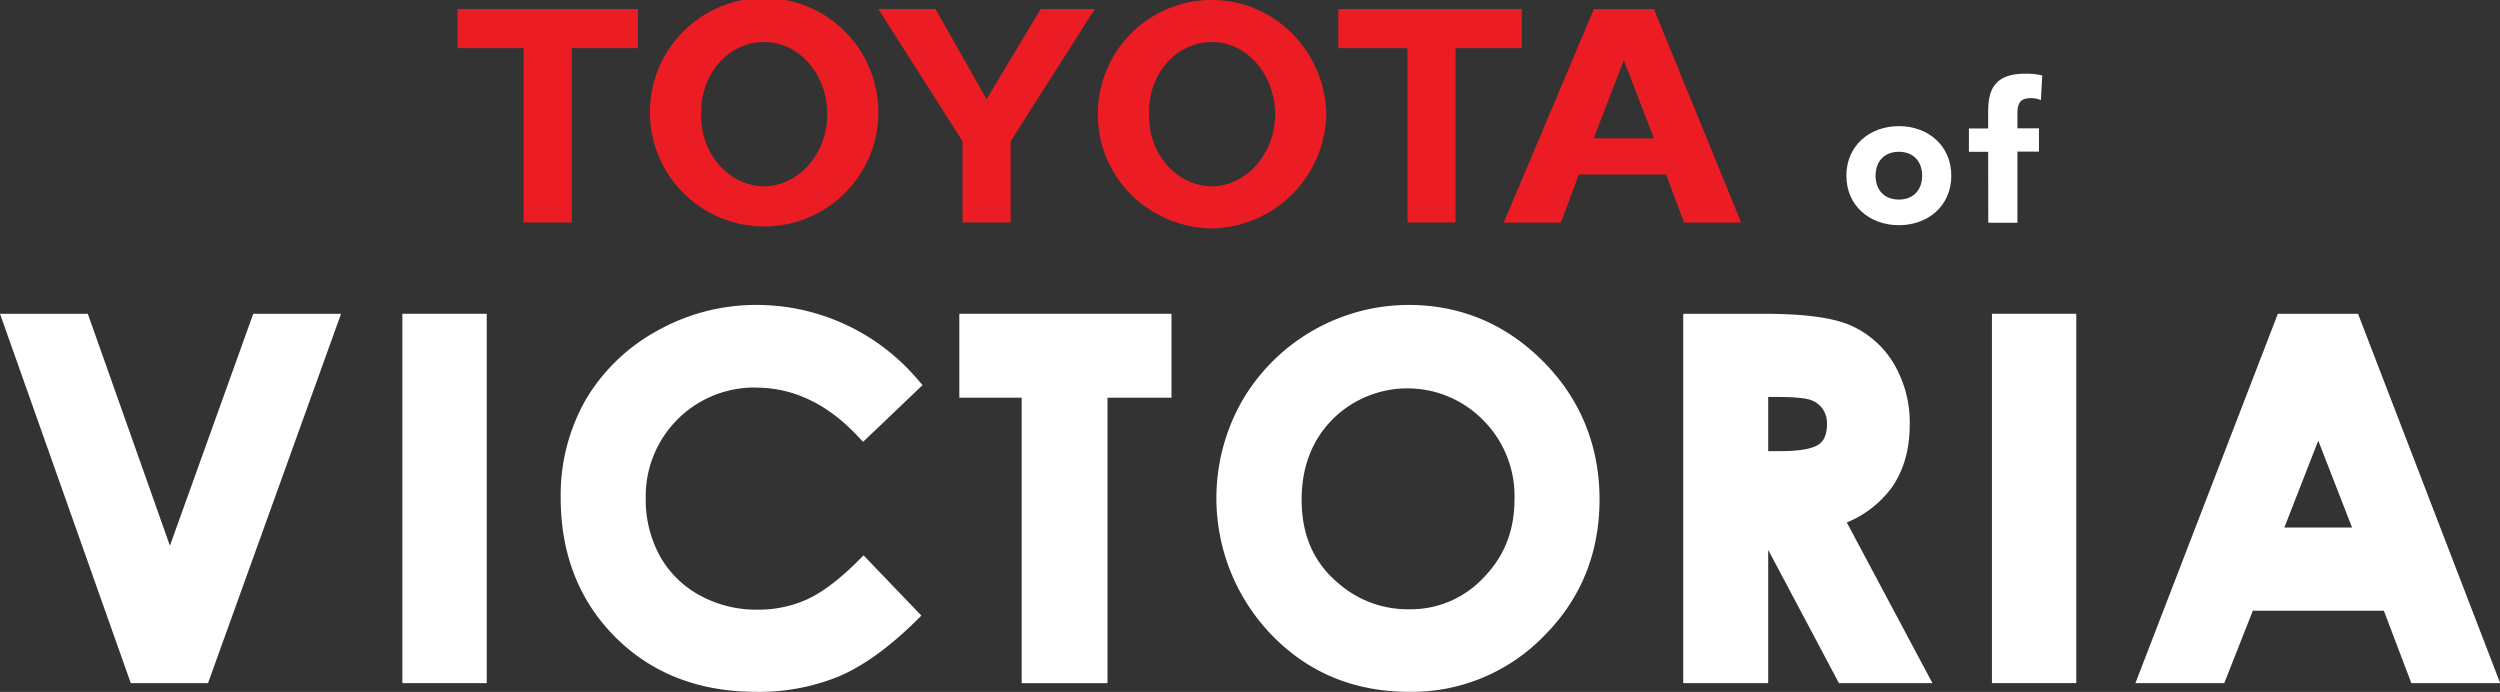 <svg xmlns="http://www.w3.org/2000/svg" viewBox="0 0 675.32 186.91"><rect x="0" y="0" width="675.32" height="186.91" fill="#333333" stroke="none"/><defs><style>.a{fill:#fff;}.b{fill:#ec1c24;}</style></defs><title>tov_w</title><polygon class="a" points="45.9 147.41 23.72 84.76 0 84.76 35.33 184.54 56.19 184.54 92.13 84.76 68.41 84.76 45.9 147.41"/><rect class="a" x="108.69" y="84.76" width="22.79" height="99.77"/><path class="a" d="M262.58,317.58c10,0,19.16,4.33,27.25,12.88l1.67,1.77,16.07-15.33-1.51-1.74a57.09,57.09,0,0,0-43.2-19.92,54.6,54.6,0,0,0-27,7,50.62,50.62,0,0,0-19.3,18.64,52,52,0,0,0-6.74,26.45c0,15.23,5,27.91,14.81,37.7s22.6,14.72,38,14.72a56.75,56.75,0,0,0,22.29-4.15c6.5-2.76,13.43-7.72,20.62-14.75l1.71-1.68-15.61-16.28-1.75,1.74c-5,4.93-9.54,8.36-13.61,10.19a32.06,32.06,0,0,1-13.37,2.74,31.71,31.71,0,0,1-15.59-3.91,27.25,27.25,0,0,1-10.72-10.6,31.78,31.78,0,0,1-3.81-15.69,29.36,29.36,0,0,1,29.8-29.81Z" transform="translate(-58.36 -212.87)"/><polygon class="a" points="259.14 107.43 275.98 107.43 275.98 184.54 299.16 184.54 299.16 107.43 316.45 107.43 316.45 84.76 259.14 84.76 259.14 107.43"/><path class="a" d="M438.84,295.24a52.19,52.19,0,0,0-45,26,53.19,53.19,0,0,0,7.89,63c9.87,10.29,22.41,15.51,37.28,15.51a49.72,49.72,0,0,0,36.43-15.1c10-10,15-22.43,15-36.86s-5.12-27.12-15.21-37.27S452.87,295.24,438.84,295.24Zm28.63,52.44c0,8.5-2.73,15.44-8.35,21.22A26.88,26.88,0,0,1,439,377.45a28.4,28.4,0,0,1-18.64-6.63c-7-5.66-10.39-13.18-10.39-23,0-8.73,2.78-16,8.28-21.61a28.66,28.66,0,0,1,40.83.23A29.05,29.05,0,0,1,467.47,347.68Z" transform="translate(-58.36 -212.87)"/><path class="a" d="M569.3,344.67c3.27-4.6,4.93-10.34,4.93-17.06a31.23,31.23,0,0,0-4.42-16.71,25.61,25.61,0,0,0-11.87-10.27c-4.79-2-12.42-3-23.32-3H513.05v99.78H536v-36l19.11,36h25.26L557.23,354A28.39,28.39,0,0,0,569.3,344.67Zm-17.42-17.29c0,2.69-.71,4.5-2.21,5.53-1.18.84-4,1.83-10.47,1.83H536V320.1h2.53c5.6,0,8,.46,9.06.86a6.48,6.48,0,0,1,3.16,2.42A6.72,6.72,0,0,1,551.88,327.38Z" transform="translate(-58.36 -212.87)"/><rect class="a" x="538.08" y="84.76" width="22.78" height="99.77"/><path class="a" d="M695.33,297.63H673.67l-38.48,99.78h24l7.72-19.56h35.4l7.42,19.56h24Zm-1.61,57.75h-18.3l9.17-23.48Z" transform="translate(-58.36 -212.87)"/><path class="b" d="M354.92,243.74a30.75,30.75,0,0,1,30.85-30.87c16.77,0,30.54,13.81,30.86,30.87a31.53,31.53,0,0,1-30.86,30.85c-17.17-.24-30.91-14-30.85-30.85Zm30.85,19.47c9.28-.12,17-8.83,17.05-19.47-.09-10.85-7.77-19.57-17.05-19.5-9.65-.07-17.35,8.65-17,19.5-.3,10.64,7.4,19.35,17,19.47" transform="translate(-58.36 -212.87)"/><polyline class="b" points="393.18 13 393.18 60.1 380.2 60.1 380.2 13 361.52 13 361.52 2.44 411.06 2.44 411.06 13 393.18 13"/><path class="b" d="M484.84,260h0L480,273H464.56l24.35-57.66h16.23L528.7,273H513.27l-4.86-13Zm12.2-9.74h8.1L497,229.12l-8.13,21.11H497" transform="translate(-58.36 -212.87)"/><polyline class="b" points="154.45 13 154.45 60.1 141.45 60.1 141.45 13 123.58 13 123.58 2.44 172.31 2.44 172.31 13 154.45 13"/><path class="b" d="M233.92,243.74a30.86,30.86,0,1,1,61.71,0,30.86,30.86,0,0,1-61.71,0Zm30.85,19.47c9.38-.12,17.05-8.83,17.06-19.47,0-10.85-7.68-19.57-17.06-19.5-9.58-.07-17.27,8.65-17,19.5-.22,10.64,7.47,19.35,17,19.47" transform="translate(-58.36 -212.87)"/><polyline class="b" points="266.5 60.1 273 60.1 273 38.17 295.74 2.44 281.13 2.44 266.5 26.79 252.7 2.44 237.26 2.44 260.01 38.17 260.01 60.1 266.5 60.1"/><path class="a" d="M571.3,246.94c7.87,0,14.16,5.25,14.16,13.39s-6.29,13.37-14.16,13.37-14.18-5.24-14.18-13.37S563.42,246.94,571.3,246.94Zm0,19.84c3.93,0,6.29-2.63,6.29-6.45s-2.36-6.46-6.29-6.46-6.3,2.62-6.3,6.46S567.36,266.78,571.3,266.78Z" transform="translate(-58.36 -212.87)"/><path class="a" d="M595.42,253.87h-5.2v-6.3h5.2v-4.51c0-5.57,1.42-10.28,10-10.28a18.94,18.94,0,0,1,4.61.47l-.36,6.66a7.16,7.16,0,0,0-2.57-.53c-2.52,0-3.78.79-3.78,4.15v4h5.82v6.3h-5.82v19.21h-7.87Z" transform="translate(-58.36 -212.87)"/></svg>